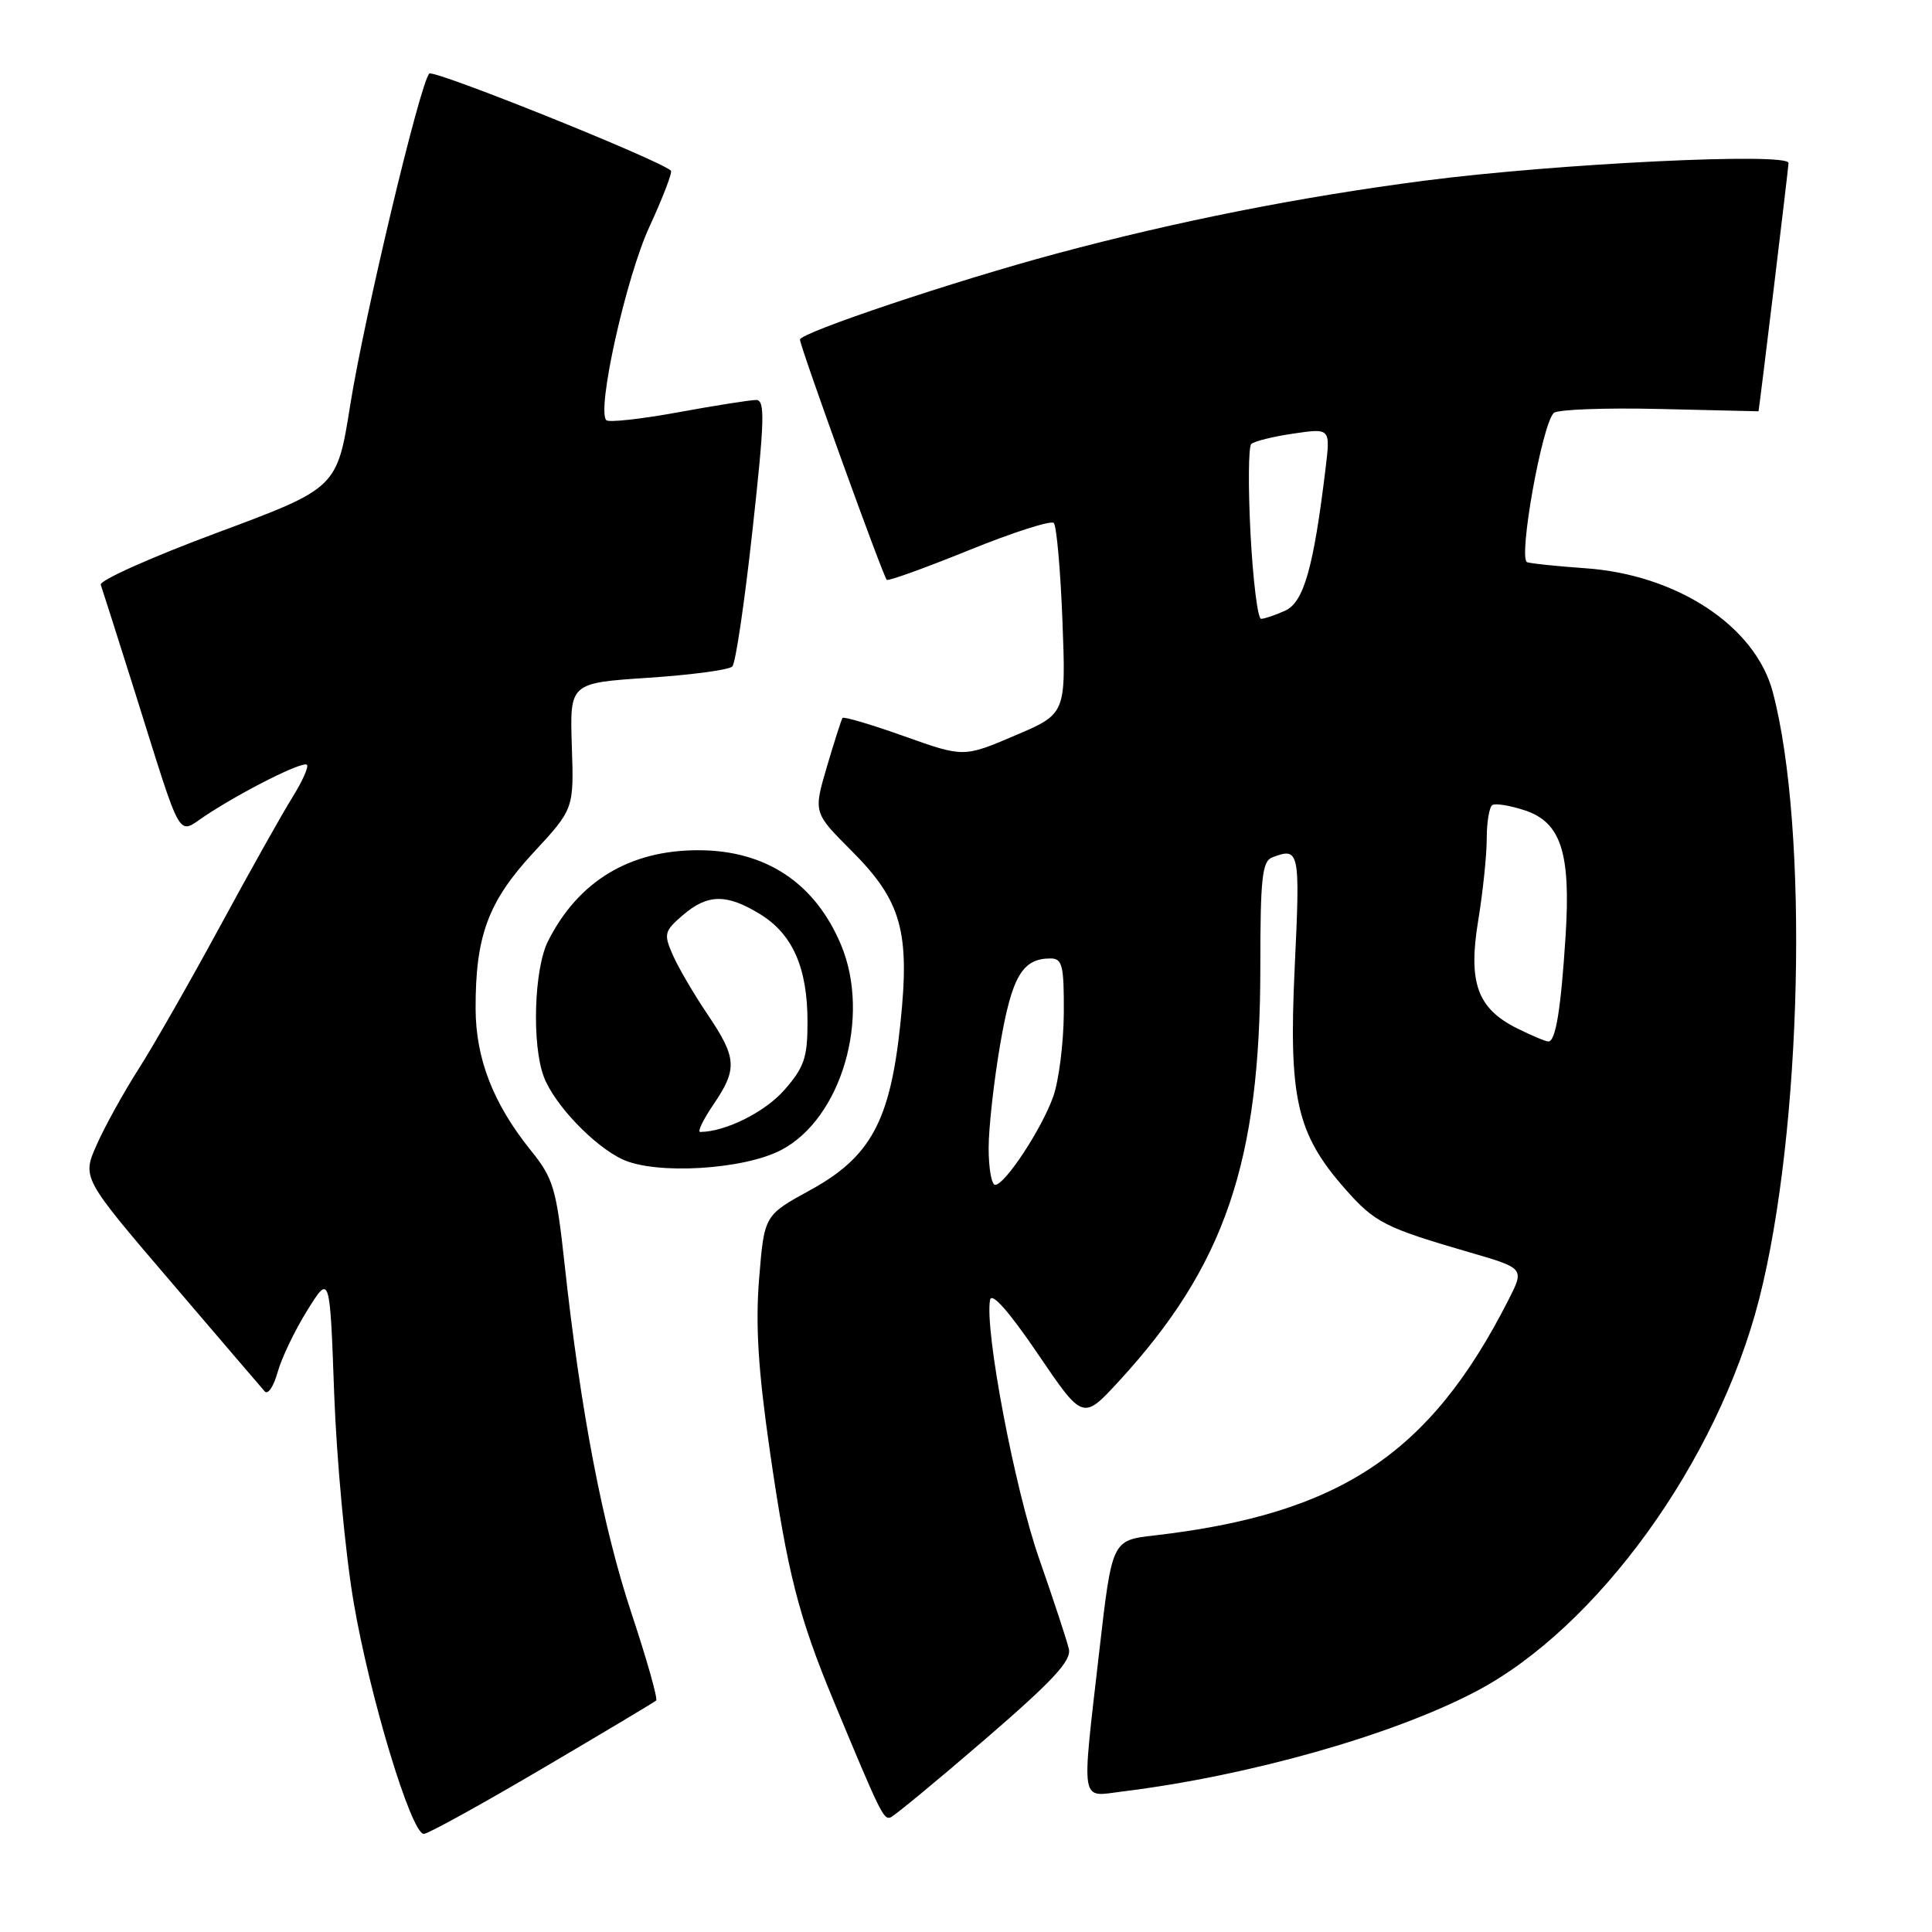 <?xml version="1.0" encoding="UTF-8" standalone="no"?>
<!DOCTYPE svg PUBLIC "-//W3C//DTD SVG 1.1//EN" "http://www.w3.org/Graphics/SVG/1.1/DTD/svg11.dtd" >
<svg xmlns="http://www.w3.org/2000/svg" xmlns:xlink="http://www.w3.org/1999/xlink" version="1.1" viewBox="0 0 256 256">
 <g >
 <path fill="currentColor"
d=" M 71.83 234.36 C 79.90 229.61 86.70 225.55 86.94 225.33 C 87.19 225.12 85.71 219.90 83.66 213.72 C 79.85 202.23 76.93 186.97 74.81 167.50 C 73.71 157.44 73.33 156.15 70.34 152.44 C 65.37 146.27 63.05 140.32 63.02 133.69 C 62.99 124.04 64.67 119.47 70.67 112.99 C 76.05 107.18 76.05 107.18 75.77 98.84 C 75.50 90.50 75.50 90.50 85.89 89.81 C 91.60 89.43 96.62 88.76 97.04 88.31 C 97.47 87.87 98.67 79.74 99.71 70.25 C 101.32 55.63 101.39 53.00 100.20 53.00 C 99.42 53.00 94.77 53.73 89.86 54.63 C 84.95 55.53 80.67 56.00 80.34 55.68 C 79.03 54.36 82.94 36.79 86.05 30.05 C 87.84 26.16 89.13 22.81 88.90 22.61 C 87.27 21.14 57.44 9.16 56.88 9.75 C 55.65 11.04 48.27 41.99 46.42 53.59 C 44.66 64.67 44.66 64.67 28.82 70.57 C 20.10 73.81 13.14 76.92 13.35 77.48 C 13.55 78.04 15.61 84.50 17.92 91.84 C 24.29 112.09 23.42 110.58 27.26 108.05 C 32.28 104.75 40.15 100.81 40.67 101.34 C 40.93 101.60 40.06 103.54 38.74 105.66 C 37.42 107.77 33.09 115.48 29.13 122.79 C 25.16 130.11 20.31 138.60 18.35 141.67 C 16.38 144.75 13.90 149.24 12.82 151.67 C 10.87 156.07 10.87 156.07 22.60 169.79 C 29.04 177.33 34.66 183.89 35.08 184.37 C 35.50 184.85 36.26 183.71 36.78 181.85 C 37.29 179.98 39.06 176.29 40.71 173.64 C 43.71 168.82 43.71 168.82 44.28 184.66 C 44.60 193.37 45.75 205.79 46.85 212.25 C 48.96 224.72 54.49 243.00 56.16 243.00 C 56.71 243.00 63.76 239.11 71.83 234.36 Z  M 130.49 230.50 C 139.51 222.72 141.99 220.06 141.63 218.50 C 141.38 217.40 139.60 212.00 137.68 206.50 C 134.43 197.19 130.44 176.14 131.19 172.24 C 131.40 171.17 133.68 173.75 137.51 179.38 C 143.49 188.20 143.49 188.20 148.25 183.03 C 162.30 167.75 167.00 153.98 167.00 128.15 C 167.00 116.36 167.24 114.12 168.58 113.61 C 172.19 112.22 172.29 112.72 171.56 128.06 C 170.73 145.53 171.79 150.20 178.21 157.51 C 182.18 162.01 183.45 162.66 194.75 165.95 C 202.01 168.06 202.01 168.06 199.86 172.28 C 189.48 192.69 177.55 200.62 152.92 203.46 C 147.35 204.10 147.35 204.10 145.66 218.80 C 143.29 239.50 143.06 238.08 148.75 237.38 C 165.44 235.32 184.42 229.96 195.50 224.16 C 211.63 215.73 227.59 193.64 233.09 172.16 C 238.80 149.83 239.70 109.82 234.90 91.69 C 232.59 82.96 222.20 76.12 210.00 75.29 C 206.43 75.04 202.99 74.69 202.36 74.50 C 201.13 74.12 204.30 56.30 205.88 54.72 C 206.34 54.26 212.63 54.02 219.86 54.19 C 227.09 54.36 233.01 54.50 233.01 54.50 C 233.08 54.50 236.98 22.24 236.99 21.60 C 237.01 20.17 206.26 21.67 188.76 23.94 C 172.27 26.08 155.97 29.31 140.00 33.60 C 126.54 37.21 106.00 44.09 106.00 45.00 C 106.00 45.90 116.99 76.33 117.50 76.83 C 117.69 77.03 122.60 75.25 128.40 72.90 C 134.20 70.55 139.26 68.92 139.63 69.30 C 140.00 69.67 140.52 75.51 140.78 82.28 C 141.25 94.59 141.25 94.59 134.47 97.47 C 127.69 100.36 127.69 100.36 119.80 97.55 C 115.47 96.01 111.79 94.92 111.64 95.13 C 111.49 95.33 110.56 98.24 109.57 101.59 C 107.78 107.68 107.78 107.68 112.82 112.72 C 119.45 119.36 120.60 123.41 119.30 135.69 C 117.95 148.54 115.37 153.30 107.37 157.69 C 101.27 161.03 101.27 161.03 100.59 169.39 C 100.09 175.56 100.46 181.49 101.99 192.12 C 104.35 208.48 105.81 214.19 110.51 225.50 C 116.64 240.25 117.08 241.14 117.99 240.82 C 118.48 240.64 124.11 236.00 130.49 230.50 Z  M 103.50 152.39 C 111.49 148.22 115.43 134.76 111.45 125.22 C 108.01 117.00 101.46 112.65 92.50 112.66 C 83.41 112.66 76.62 116.77 72.62 124.70 C 70.76 128.37 70.45 138.42 72.06 142.68 C 73.44 146.35 78.70 151.86 82.50 153.63 C 86.91 155.68 98.49 155.00 103.50 152.39 Z  M 131.00 152.13 C 131.00 149.45 131.69 143.27 132.53 138.38 C 134.08 129.37 135.47 127.00 139.19 127.00 C 140.77 127.00 140.99 127.91 140.96 134.25 C 140.93 138.24 140.30 143.21 139.56 145.30 C 138.02 149.62 133.16 157.00 131.86 157.00 C 131.39 157.00 131.00 154.81 131.00 152.13 Z  M 201.00 136.25 C 195.74 133.62 194.51 130.18 195.88 121.91 C 196.49 118.17 197.00 113.32 197.00 111.12 C 197.00 108.92 197.34 106.92 197.75 106.67 C 198.16 106.42 200.07 106.73 202.00 107.36 C 206.83 108.93 208.15 112.97 207.45 124.00 C 206.83 133.71 206.14 138.00 205.17 138.00 C 204.80 138.00 202.93 137.21 201.00 136.25 Z  M 165.70 70.75 C 165.38 64.56 165.42 59.20 165.80 58.83 C 166.19 58.47 168.70 57.84 171.40 57.45 C 176.29 56.73 176.29 56.73 175.64 62.11 C 174.05 75.24 172.76 79.79 170.29 80.92 C 168.98 81.51 167.54 82.00 167.10 82.00 C 166.66 82.00 166.03 76.94 165.70 70.75 Z  M 94.53 146.36 C 97.75 141.62 97.65 140.19 93.72 134.36 C 91.92 131.69 89.85 128.16 89.14 126.52 C 87.93 123.76 88.02 123.38 90.47 121.27 C 93.77 118.43 96.30 118.41 100.75 121.15 C 105.05 123.81 107.00 128.26 107.00 135.43 C 107.00 140.15 106.56 141.43 103.92 144.44 C 101.36 147.36 96.12 149.97 92.78 149.99 C 92.38 150.00 93.17 148.36 94.53 146.36 Z "/>
</g>
</svg>